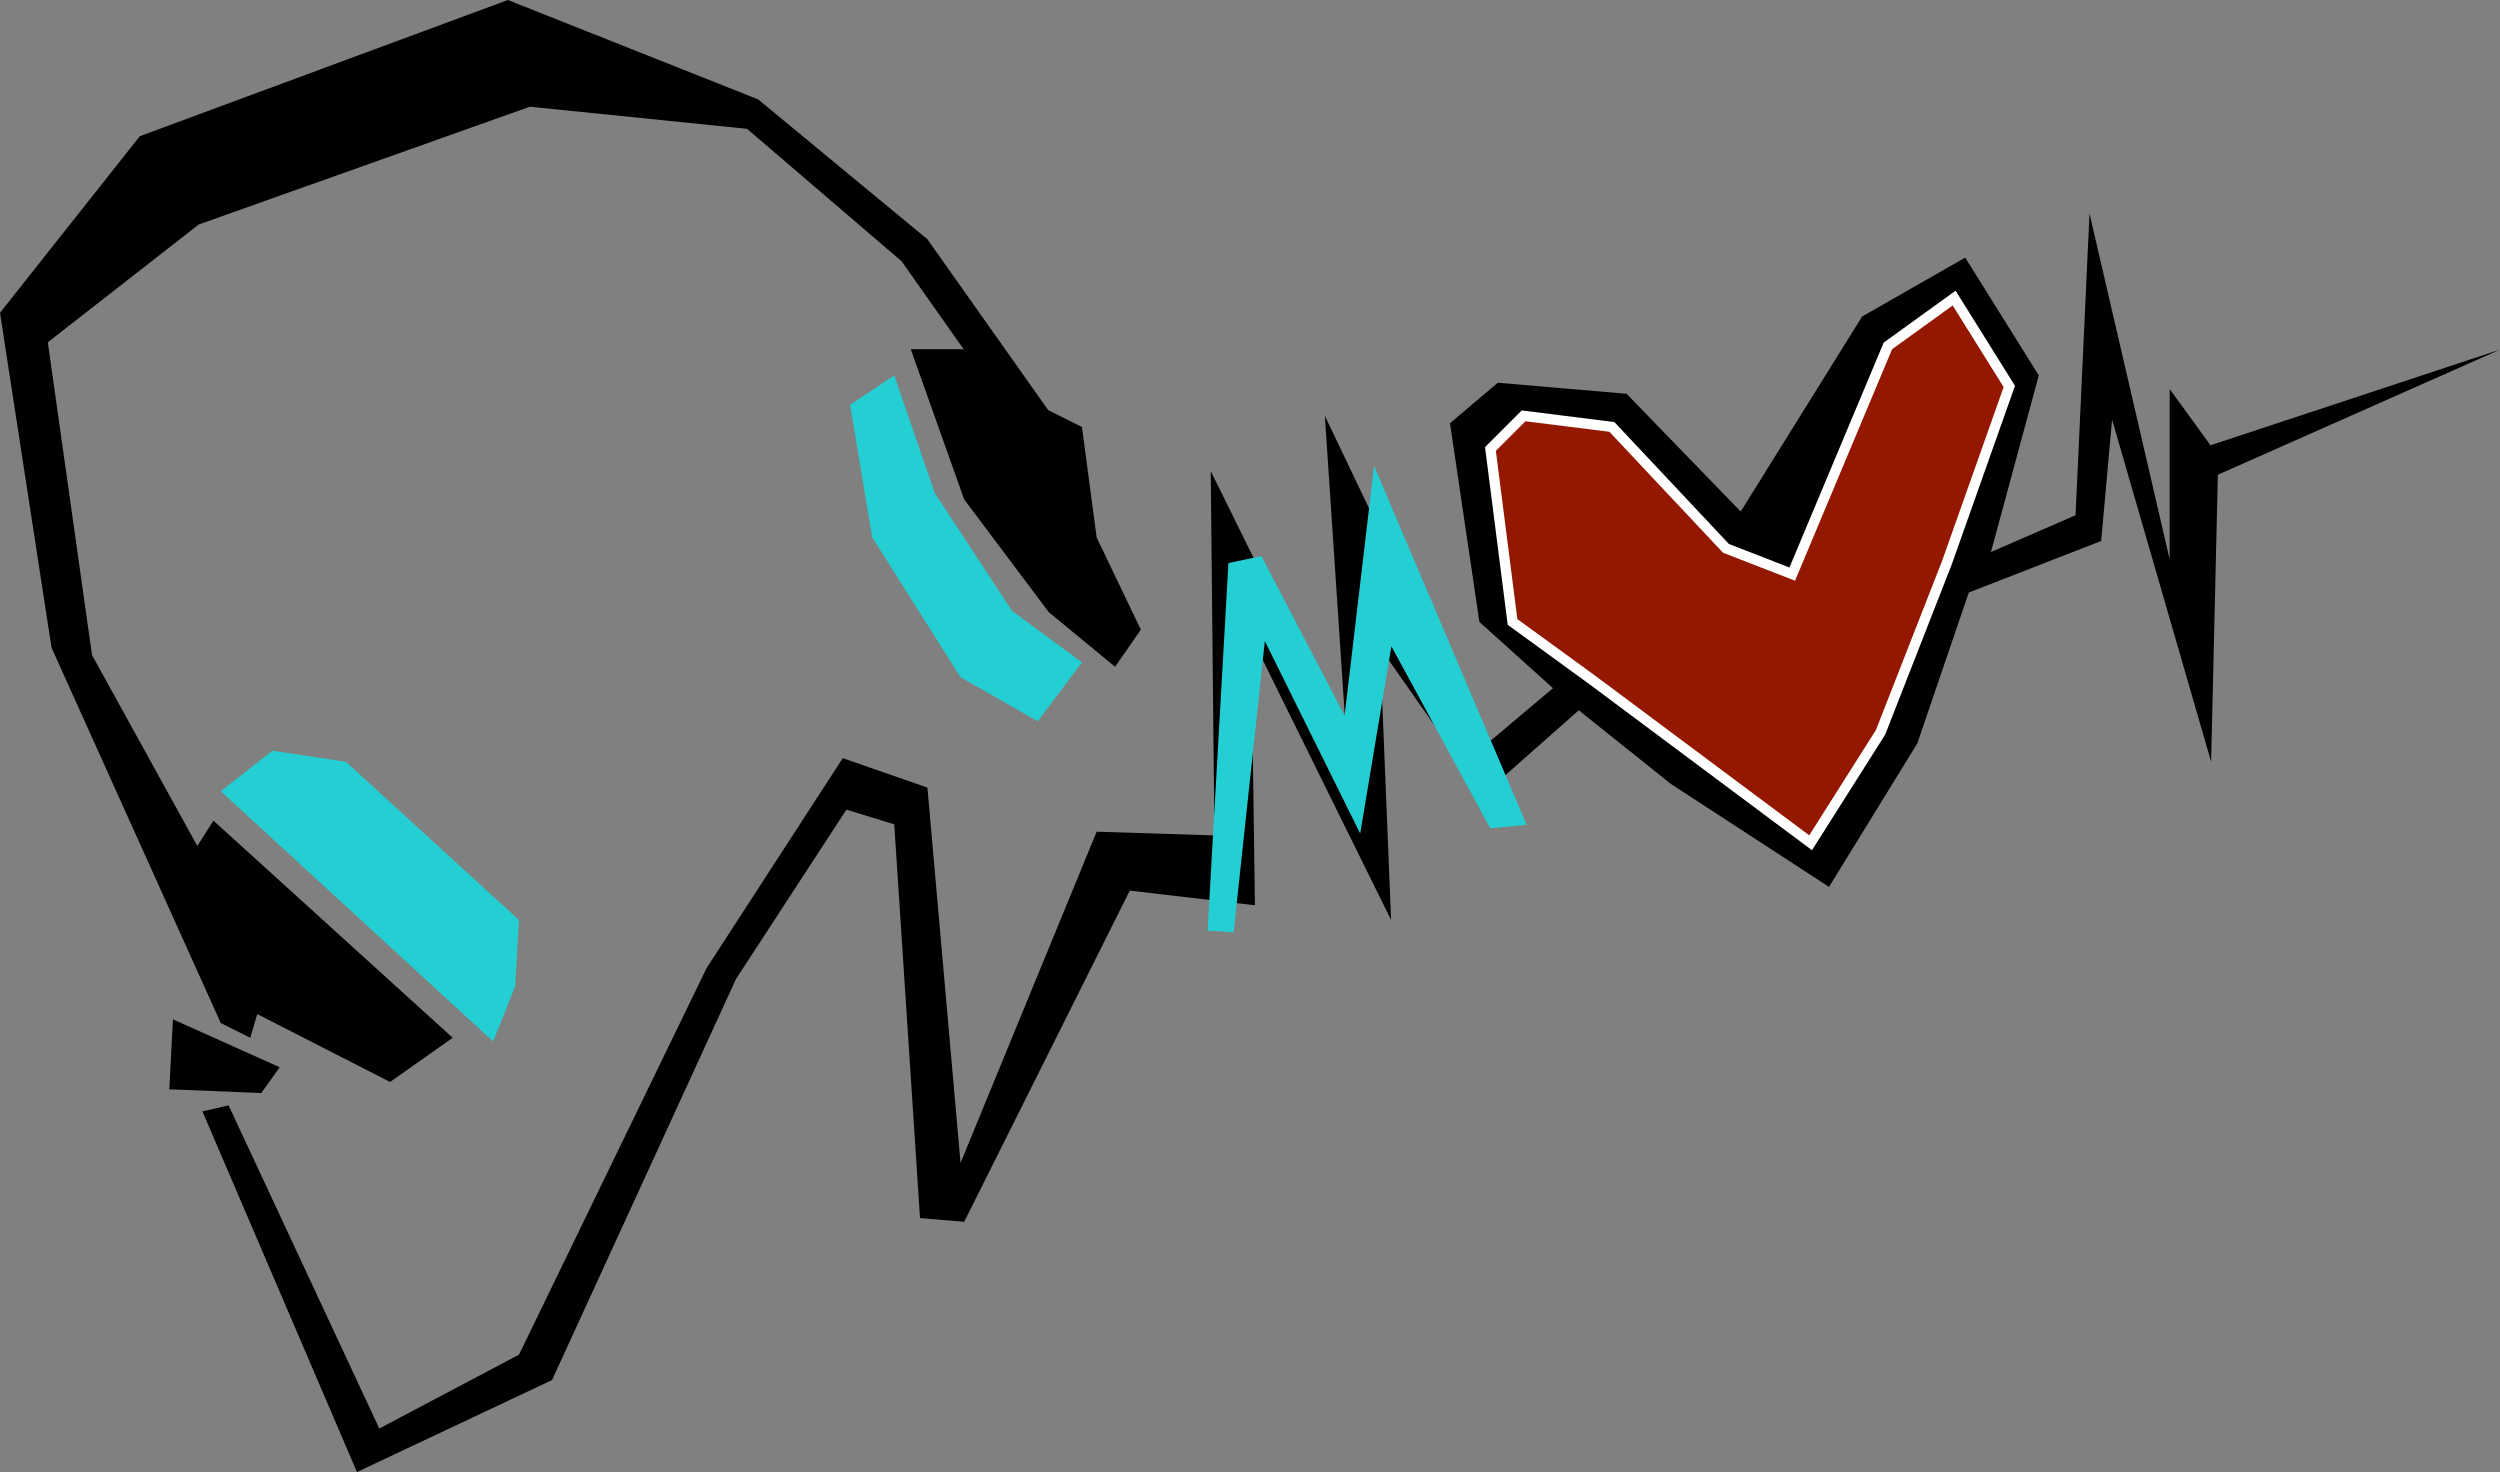 <svg xmlns="http://www.w3.org/2000/svg" viewBox="0 0 486.11 286.23"><rect x="0" y="0" width="486.11" height="286.23" fill="#808080" stroke="none"/><title>MusicLovers</title><polygon points="52.95 145.98 42.93 153.85 95.89 202.51 100.18 191.77 100.9 178.89 67.26 148.12 52.95 145.98" style="fill:#24cfd3"/><polygon points="213.24 104.52 210.38 83.03 203.82 79.75 180.32 46.51 147.41 19.32 98.75 0 27.19 26.48 0 60.82 10.02 125.94 42.93 198.93 48.66 201.79 50.02 197.18 75.85 210.38 88.02 201.79 41.5 159.57 38.37 164.5 17.89 127.37 9.3 66.55 38.64 43.65 103.04 20.75 145.26 25.05 175.32 50.81 187.8 68.5 187.31 67.9 177.09 67.9 187.48 97.11 203.94 119.04 216.82 129.65 221.83 122.43 213.24 104.52"/><polygon points="181.76 95.89 173.88 72.99 165.3 78.71 169.59 104.47 186.76 131.67 201.79 140.25 210.38 128.8 196.78 118.78 181.76 95.89" style="fill:#24cfd3"/><polygon points="44.45 214.93 73.75 277.77 100.92 263.4 137.4 188.23 163.87 147.42 180.33 153.14 186.77 226.13 213.24 161.72 236.14 162.44 235.42 91.59 261.9 145.26 257.61 80.86 288.38 145.26 301.97 133.81 287.66 120.93 281.94 82.29 291.24 74.42 316.28 76.57 338.47 99.47 362.08 61.54 382.12 50.09 396.43 72.99 387.13 107.34 403.58 100.18 406.29 41.5 421.88 108.77 421.88 75.65 429.82 86.58 486.11 67.98 431.25 92.31 429.94 148.12 410.68 81.58 408.56 105.19 382.82 115.21 372.81 144.55 355.64 172.45 324.87 152.42 306.98 138.11 288.38 154.56 268.34 125.94 270.49 178.89 243.29 123.79 244.01 176.03 219.68 173.17 187.48 237.57 178.89 236.85 173.88 160.29 164.58 157.43 143.12 190.34 107.34 268.34 69.41 286.23 39.36 216.1 44.45 214.93"/><polygon points="50.81 212.53 32.92 211.81 33.63 198.21 54.38 207.52 50.81 212.53"/><polygon points="289.81 87.3 294.1 120.93 309.84 132.38 352.06 163.87 365.66 142.4 378.54 109.48 390.7 75.14 379.97 57.96 367.09 67.26 348.49 111.63 335.6 106.62 313.42 83.01 296.25 80.86 289.81 87.3" style="fill:#941800;stroke:#fff;stroke-miterlimit:10;stroke-width:2px"/><polygon points="234.81 180.96 239.87 181.29 245.94 124.65 264.48 162.08 270.55 125.67 289.77 161.06 296.85 160.39 267.18 90.6 261.45 139.15 245.27 108.13 238.86 109.48 234.81 180.96" style="fill:#24cfd3"/></svg>